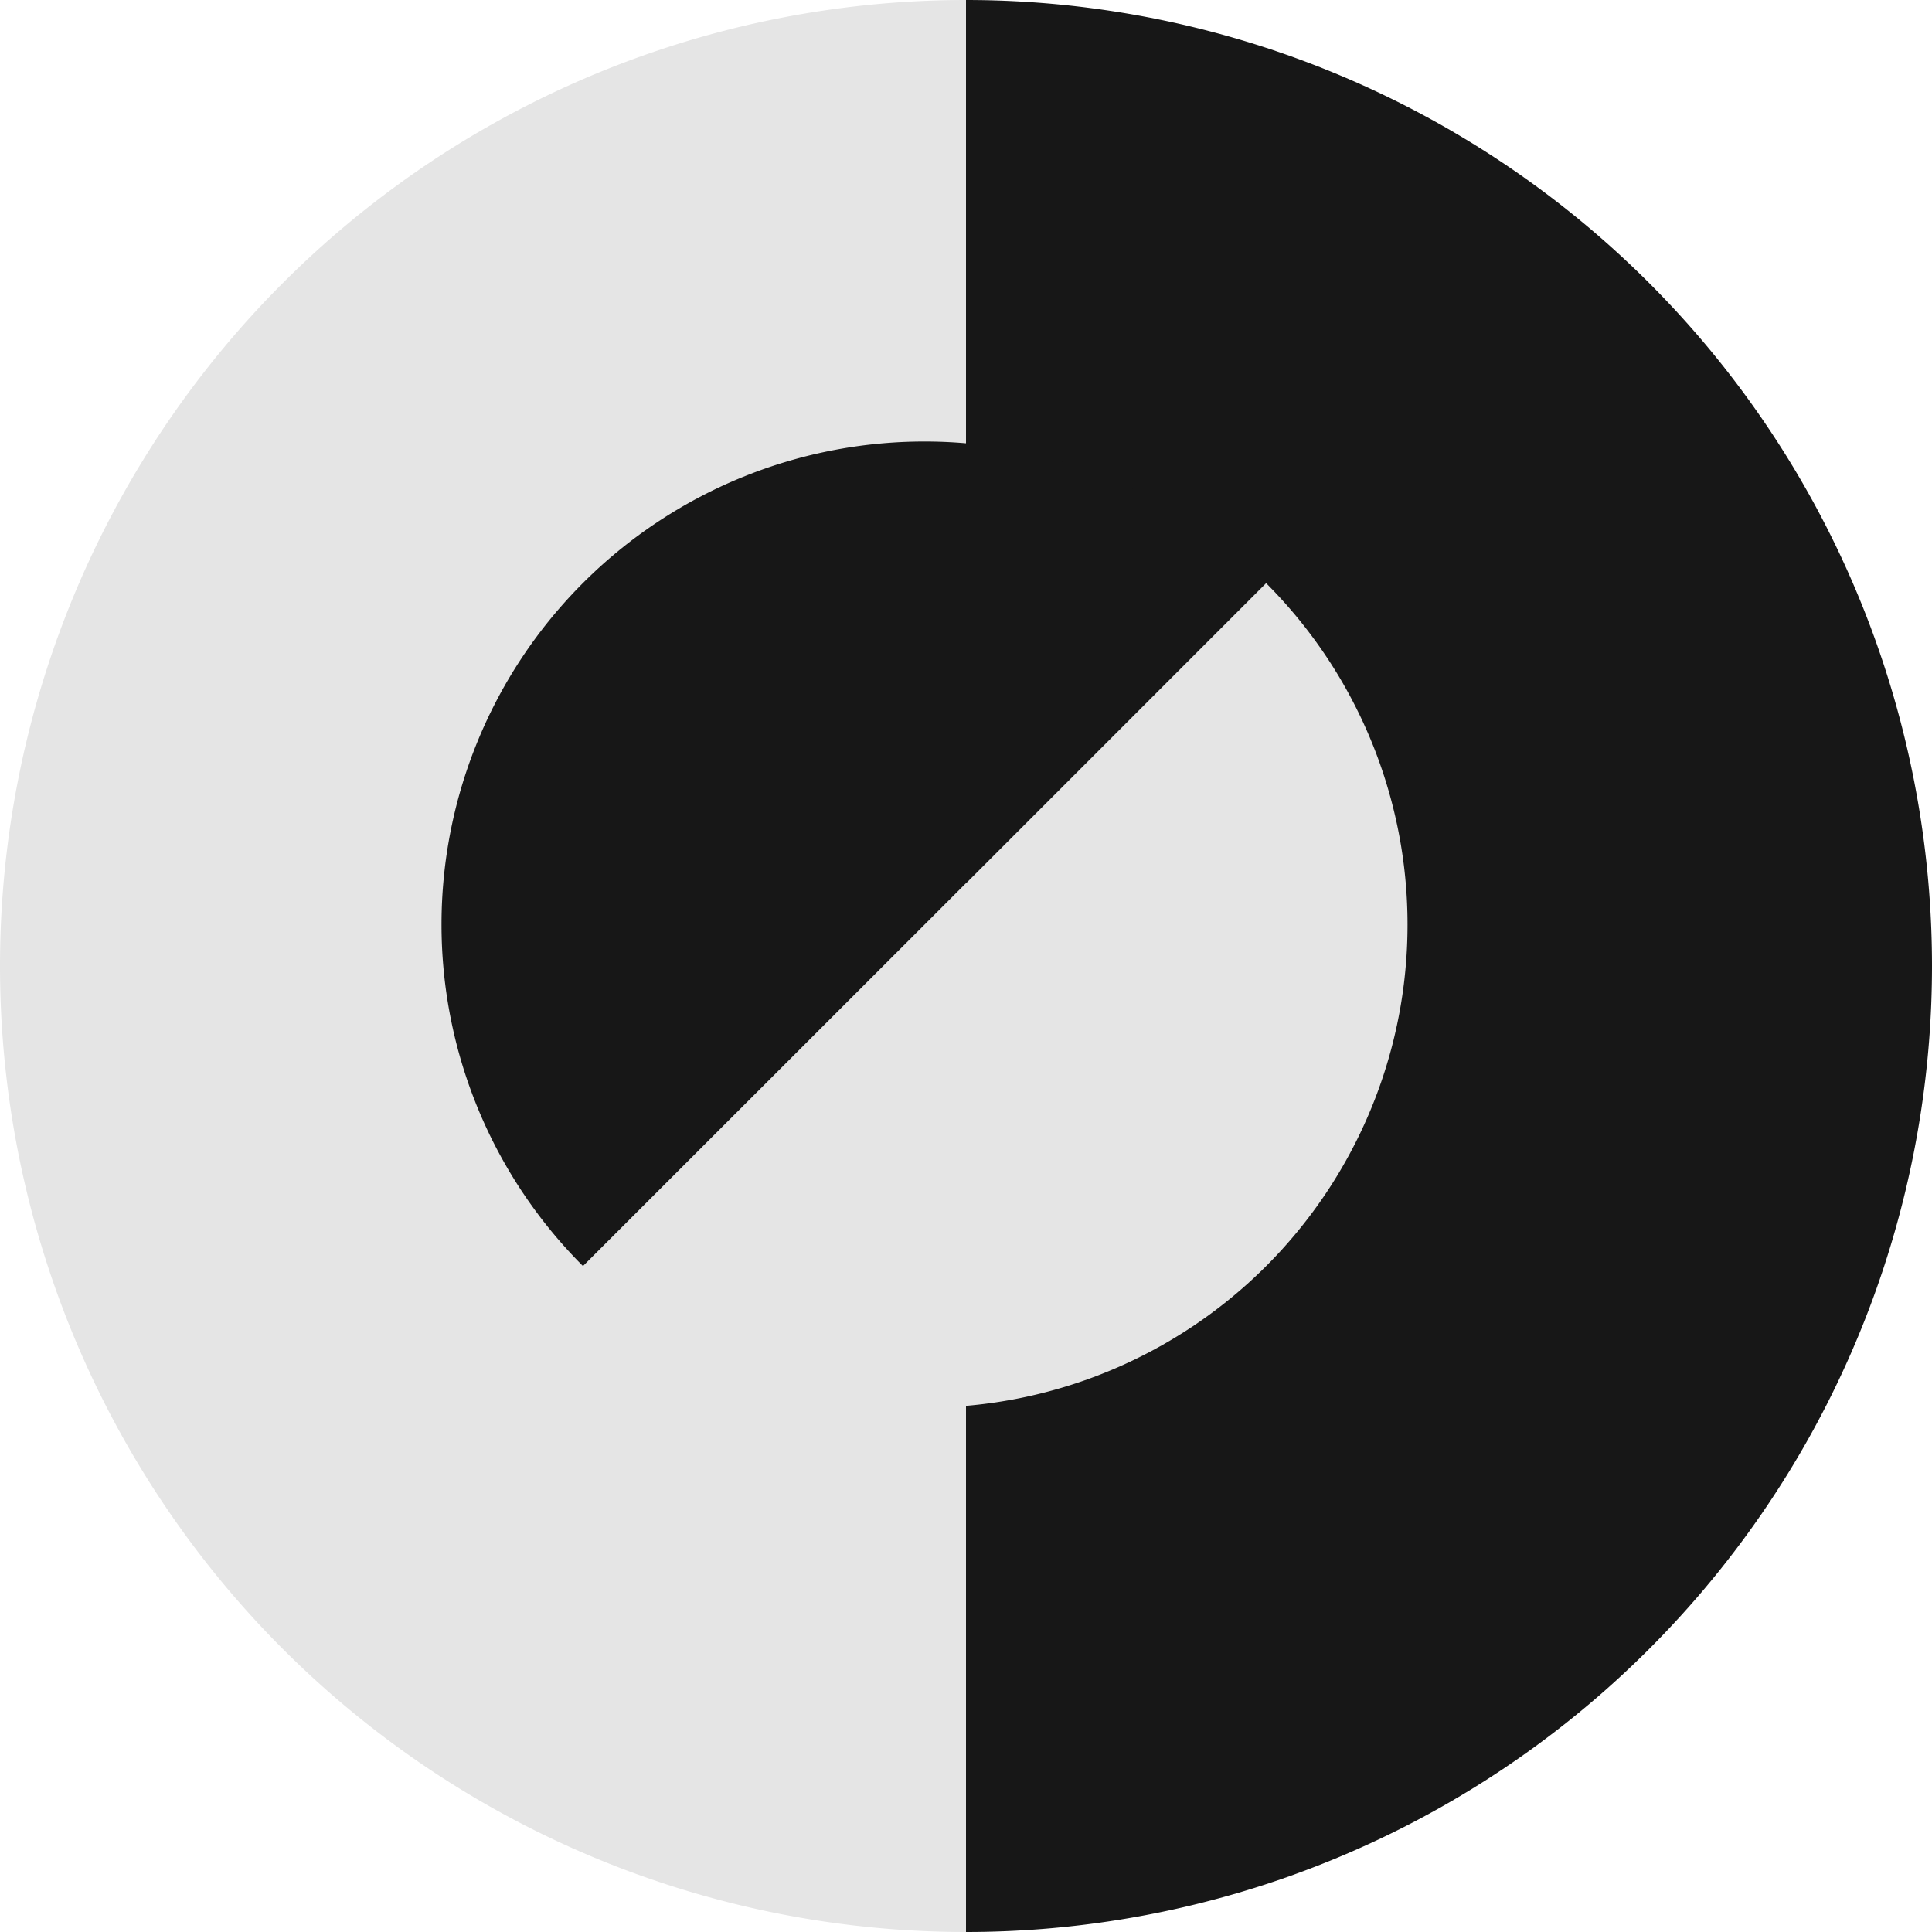 <svg xmlns="http://www.w3.org/2000/svg" width="16" height="16" fill="none" viewBox="0 0 16 16">
  <path fill="#E5E5E5" d="M8 16A7.999 7.999 0 1 1 8 0v16Z"/>
  <path fill="#171717" d="M8 0a8 8 0 1 1 0 16V0Z"/>
  <path fill="#E5E5E5" d="M10.485 4.829a4 4 0 0 1-5.657 5.657l2.829-2.829 2.828-2.828Z"/>
  <path fill="#171717" d="M4.828 10.485a4 4 0 1 1 5.657-5.657L7.657 7.657l-2.829 2.828Z"/>
</svg>
